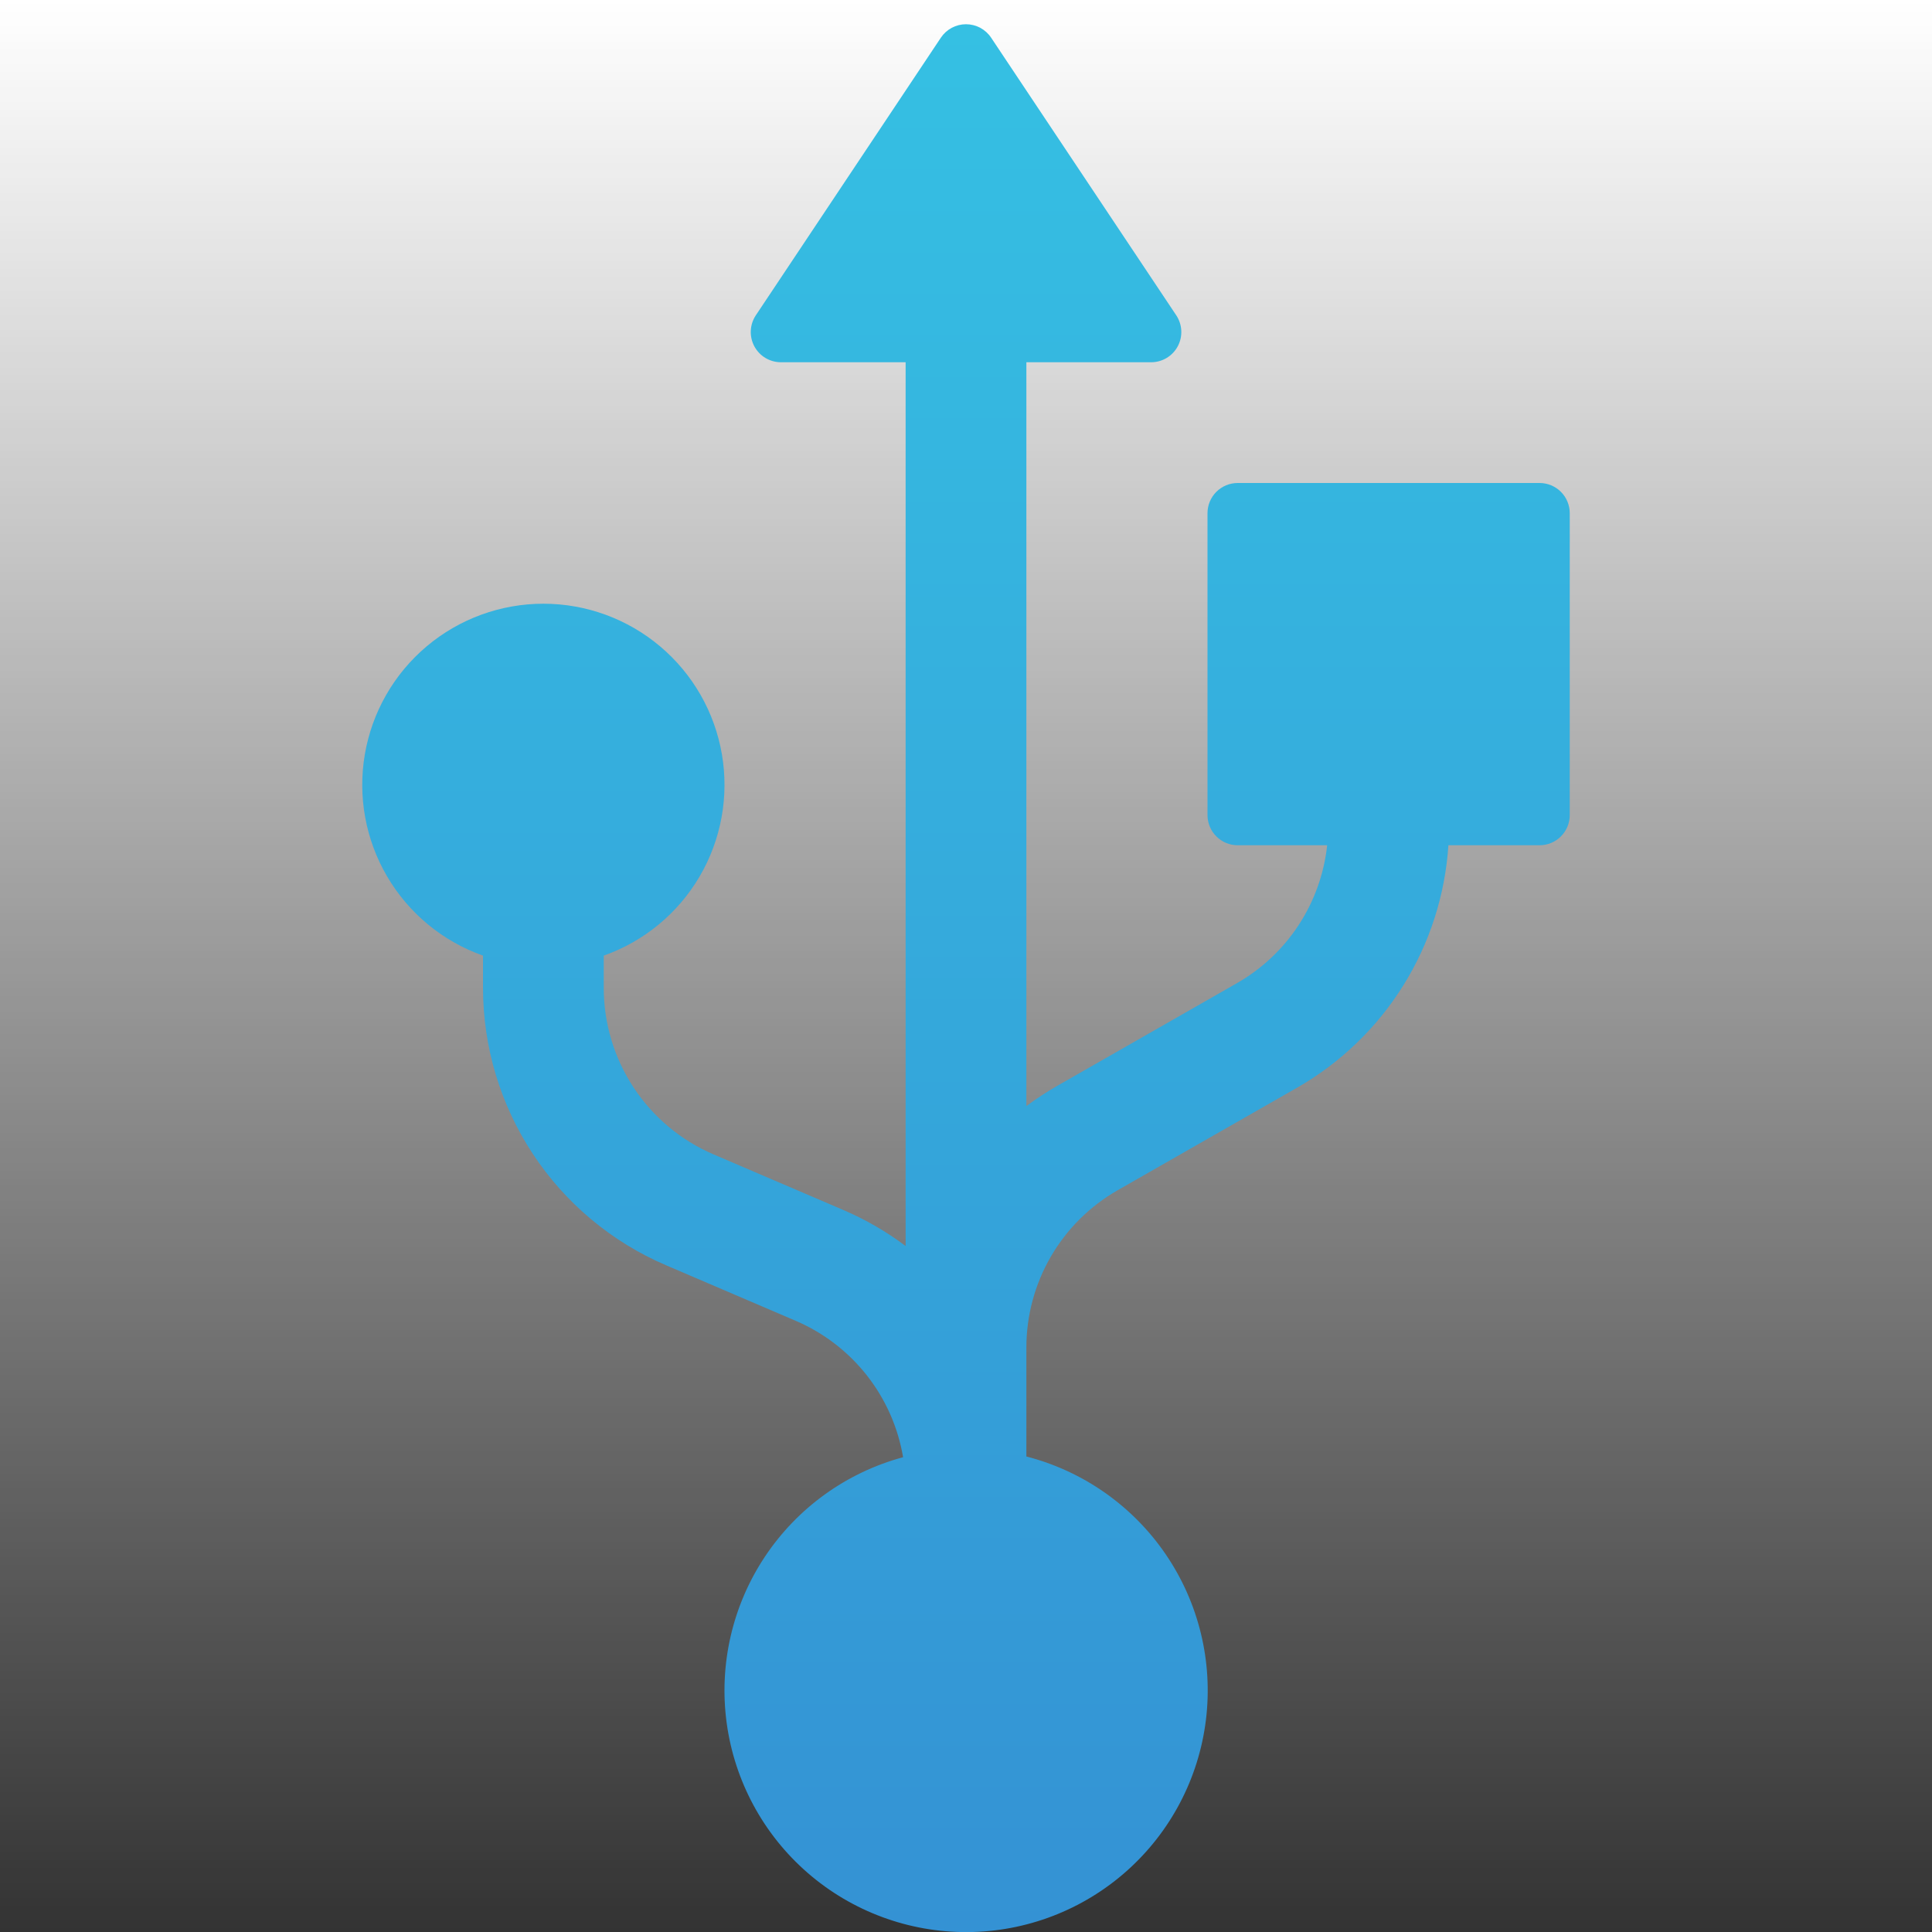 <svg width="150" height="150" viewBox="0 0 200 200" fill="none" xmlns="http://www.w3.org/2000/svg">
<rect x="0" y="0" width="200" height="200" fill="#333333" stroke="none"/>
<g clip-path="url(#clip0_302_4)">
<rect width="200" height="200" fill="url(#paint0_linear_302_4)"/>
<path d="M97.4 3.9L78.237 32.65C77.926 33.12 77.748 33.667 77.722 34.23C77.695 34.794 77.823 35.354 78.089 35.852C78.356 36.349 78.752 36.765 79.236 37.055C79.72 37.345 80.273 37.499 80.838 37.5H93.75V128.987C91.76 127.494 89.599 126.243 87.312 125.262L73.862 119.5C70.487 118.053 67.612 115.647 65.592 112.581C63.572 109.514 62.497 105.922 62.5 102.25V98.925C66.67 97.451 70.185 94.55 72.423 90.734C74.661 86.919 75.478 82.436 74.73 78.077C73.982 73.717 71.717 69.763 68.335 66.912C64.954 64.061 60.673 62.497 56.25 62.497C51.827 62.497 47.546 64.061 44.165 66.912C40.783 69.763 38.518 73.717 37.77 78.077C37.022 82.436 37.839 86.919 40.077 90.734C42.315 94.55 45.83 97.451 50 98.925V102.25C49.999 108.366 51.794 114.347 55.16 119.453C58.526 124.559 63.316 128.565 68.938 130.975L82.388 136.737C85.27 137.974 87.797 139.913 89.737 142.379C91.676 144.844 92.966 147.757 93.487 150.85C87.621 152.435 82.533 156.101 79.172 161.163C75.811 166.226 74.409 172.339 75.225 178.36C76.043 184.381 79.023 189.899 83.612 193.883C88.2 197.867 94.082 200.045 100.158 200.009C106.234 199.973 112.09 197.727 116.631 193.689C121.172 189.652 124.088 184.099 124.834 178.068C125.58 172.038 124.106 165.942 120.686 160.919C117.266 155.897 112.134 152.291 106.25 150.775V139.5C106.249 136.193 107.122 132.944 108.782 130.084C110.442 127.223 112.828 124.853 115.7 123.212L134.25 112.612C138.737 110.05 142.519 106.415 145.257 102.032C147.995 97.65 149.603 92.656 149.938 87.5H159.375C160.204 87.5 160.999 87.171 161.585 86.585C162.171 85.999 162.5 85.204 162.5 84.375V53.125C162.5 52.296 162.171 51.501 161.585 50.915C160.999 50.329 160.204 50 159.375 50H128.125C127.296 50 126.501 50.329 125.915 50.915C125.329 51.501 125 52.296 125 53.125V84.375C125 86.1 126.4 87.5 128.125 87.5H137.388C137.071 90.448 136.059 93.279 134.436 95.761C132.813 98.242 130.624 100.303 128.05 101.775L109.5 112.375C108.375 113.018 107.29 113.727 106.25 114.5V37.5H119.163C119.729 37.501 120.285 37.347 120.77 37.056C121.256 36.765 121.654 36.348 121.921 35.849C122.188 35.349 122.314 34.787 122.286 34.221C122.258 33.656 122.077 33.108 121.763 32.638L102.6 3.9C102.315 3.472 101.928 3.121 101.474 2.878C101.021 2.636 100.514 2.509 100 2.509C99.486 2.509 98.979 2.636 98.526 2.878C98.072 3.121 97.685 3.472 97.4 3.9Z" fill="url(#paint1_linear_302_4)"/>
</g>
<defs>
<linearGradient id="paint0_linear_302_4" x1="100" y1="0" x2="100" y2="200" gradientUnits="userSpaceOnUse">
<stop stop-color="white"/>
<stop offset="1" stop-color="white" stop-opacity="0"/>
</linearGradient>
<linearGradient id="paint1_linear_302_4" x1="100" y1="2.509" x2="100" y2="200.009" gradientUnits="userSpaceOnUse">
<stop stop-color="#35C0E3"/>
<stop offset="1" stop-color="#3492D4"/>
</linearGradient>
<clipPath id="clip0_302_4">
<rect width="200" height="200" fill="white"/>
</clipPath>
</defs>
</svg>

